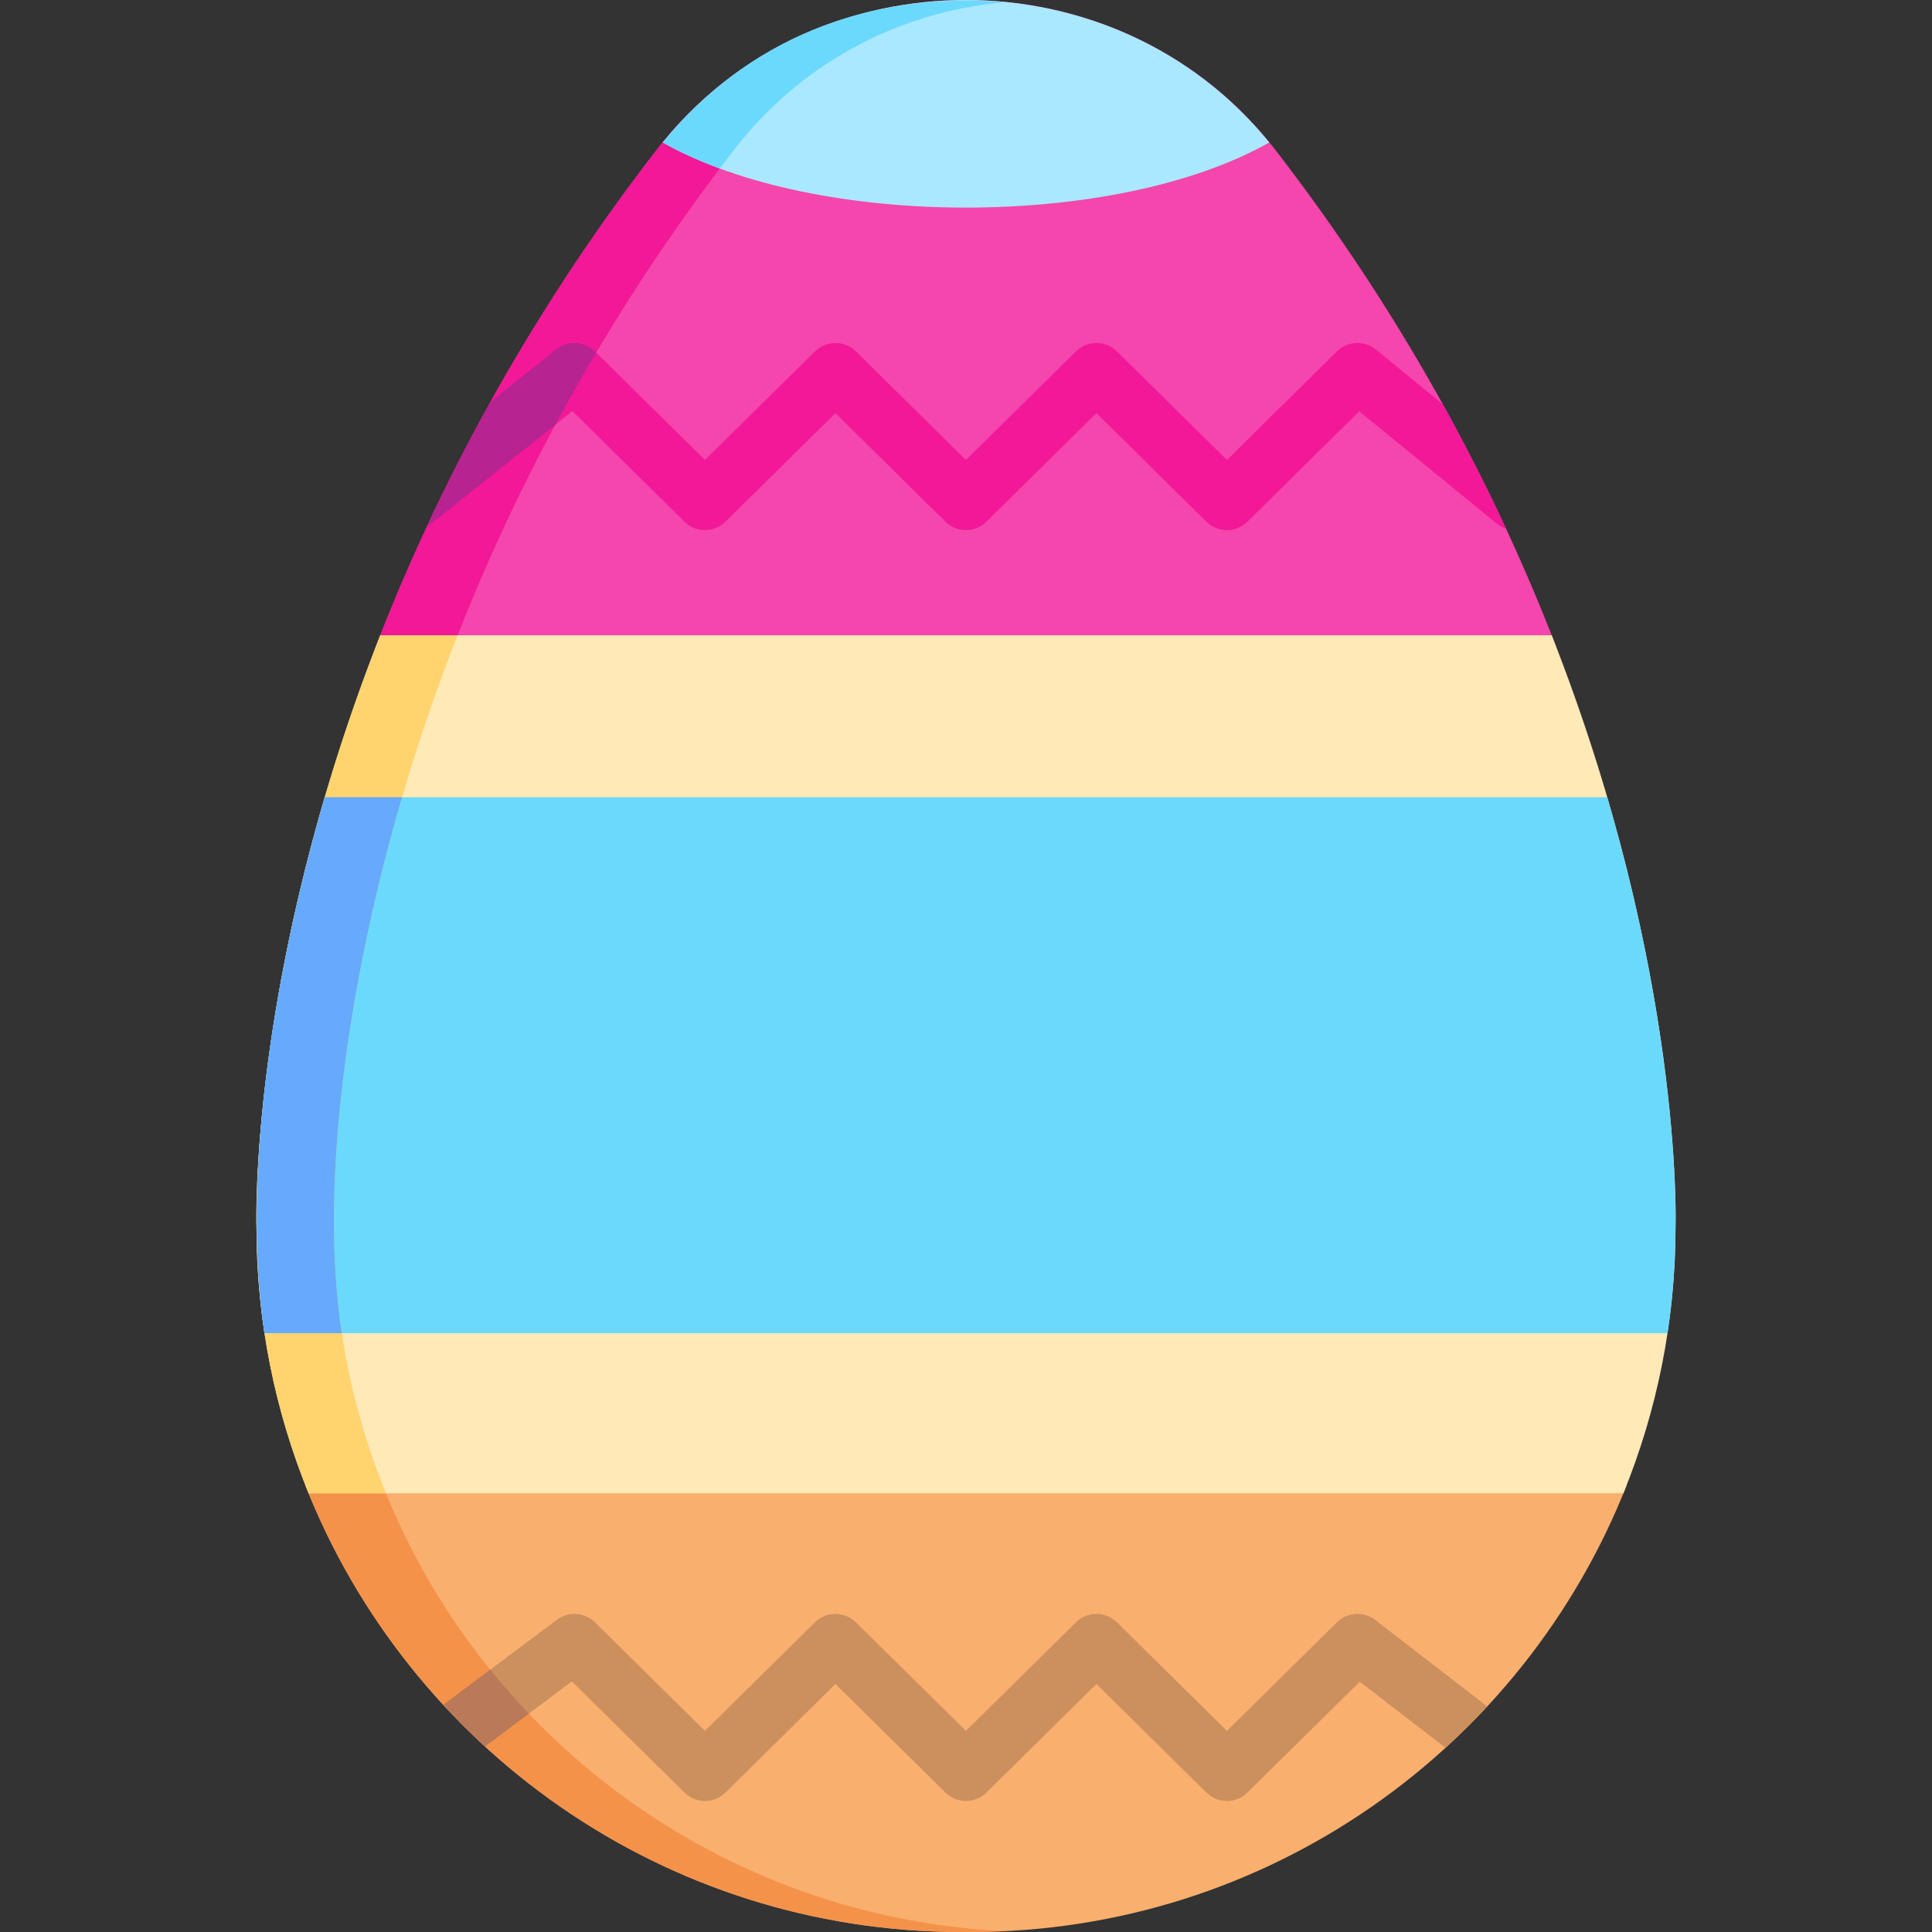 <?xml version="1.0" encoding="iso-8859-1"?>
<!-- Generator: Adobe Illustrator 19.0.0, SVG Export Plug-In . SVG Version: 6.00 Build 0)  -->
<svg version="1.1" id="Capa_1" xmlns="http://www.w3.org/2000/svg" xmlns:xlink="http://www.w3.org/1999/xlink" x="0px" y="0px"
	 viewBox="0 0 512 512" style="enable-background:new 0 0 512 512;" xml:space="preserve">
<rect x="0" y="0" width="512" height="512" fill="#333333" stroke="none"/>
<path style="fill:#F9AF6E;" d="M80.941,393.664C108.28,462.965,175.842,512,254.857,512c0.383,0,0.76-0.022,1.143-0.024
	c0.382,0.003,0.76,0.024,1.144,0.024c79.015,0,146.577-49.035,173.915-118.336H80.941z"/>
<path style="fill:#F446AC;" d="M412.512,171.667c-15.724-40.789-39.248-86.244-74.465-131.868
	c-40.965-53.069-123.142-53.053-164.093,0c-35.217,45.624-58.741,91.079-74.465,131.868H412.512z"/>
<path style="fill:#F59249;" d="M101.431,393.664h-20.49C108.28,462.965,175.842,512,254.857,512c0.383,0,0.76-0.022,1.143-0.024
	c0.382,0.003,0.76,0.024,1.144,0.024c3.052,0,6.085-0.082,9.101-0.227C191.174,508.173,127.714,460.287,101.431,393.664z"/>
<path style="fill:#F21897;" d="M121.262,168.363h0.005c3.696-9.392,7.807-19.023,12.377-28.838
	c-0.002,0.001-0.005,0.003-0.007,0.005c5.239-11.253,11.09-22.688,16.849-33.047l0.015-0.012
	c12.128-21.827,26.617-44.228,43.942-66.672C212.072,16.96,237.857,3.095,266.245,0.59c-38.146-3.351-71.289,11.999-92.292,39.208
	c-35.217,45.624-58.741,91.079-74.465,131.868h20.489C120.177,171.148,120.924,169.221,121.262,168.363z"/>
<path style="fill:#FFE9B7;" d="M67.967,325.111c0,24.989,4.917,48.826,13.816,70.614h348.434
	c8.899-21.788,13.816-45.625,13.816-70.614c0,0,2.254-67.647-32.805-156.748H100.772C65.713,257.463,67.967,325.111,67.967,325.111z
	"/>
<path style="fill:#6BD9FC;" d="M70.083,353.302h371.834c1.391-9.195,2.116-18.608,2.116-28.191c0,0,1.558-46.814-18.096-113.842
	H86.063C73.737,253.308,63.492,309.735,70.083,353.302z"/>
<path style="fill:#CC905E;" d="M394.141,452.211l-29.692-22.906c-3.059-2.361-7.393-2.096-10.144,0.619l-29.158,28.779
	l-29.156-28.779c-3.008-2.969-7.844-2.969-10.852,0l-29.156,28.779l-29.157-28.779c-3.008-2.969-7.844-2.97-10.852,0.001
	l-29.151,28.777l-29.15-28.777c-2.72-2.686-6.994-2.976-10.054-0.688l-30.145,22.558c3.53,3.826,7.215,7.506,11.05,11.026
	l23.027-17.232l29.846,29.463c3.007,2.97,7.844,2.972,10.853,0l29.152-28.778l29.156,28.779c3.008,2.969,7.844,2.969,10.852,0
	l29.156-28.779l29.156,28.779c1.504,1.484,3.465,2.227,5.426,2.227s3.922-0.742,5.426-2.227l29.782-29.396l22.726,17.532
	C386.92,459.687,390.606,456.02,394.141,452.211z"/>
<path style="fill:#BA7958;" d="M128.522,462.821l11.62-8.696c-3.566-3.736-6.982-7.617-10.232-11.639l-12.439,9.308
	C121.002,455.622,124.687,459.301,128.522,462.821z"/>
<path style="fill:#F21897;" d="M399.108,140.086c-5.008-10.787-10.569-21.795-16.752-32.958l-17.739-14.487
	c-3.057-2.498-7.504-2.289-10.312,0.485l-29.158,28.779l-29.156-28.779c-3.008-2.969-7.844-2.969-10.852,0l-29.156,28.779
	l-29.157-28.779c-3.008-2.969-7.844-2.97-10.852,0.001l-29.151,28.777l-29.15-28.777c-2.784-2.751-7.184-2.983-10.242-0.543
	l-17.433,13.899c-6.22,11.192-11.811,22.23-16.849,33.047c0.912-0.502-1.29,1.173,38.551-30.592l29.697,29.316
	c3.007,2.97,7.844,2.972,10.853,0l29.152-28.778l29.156,28.779c3.008,2.969,7.844,2.969,10.852,0l29.156-28.779l29.156,28.779
	c3.007,2.968,7.843,2.969,10.852,0l29.646-29.261l36.424,29.746C397.398,139.356,398.235,139.798,399.108,140.086z"/>
<path style="fill:#B72391;" d="M147.429,92.583l-17.418,13.887c-5.876,10.582-11.4,21.337-16.857,33.054
	c0.912-0.503-1.396,1.258,34.025-26.984c0.555-1.031,1.755-3.267,3.307-6.058l0.015-0.012c2.401-4.322,4.899-8.667,7.49-13.029
	C154.64,90.135,150.334,90.266,147.429,92.583z"/>
<path style="fill:#AAE8FF;" d="M336.369,37.755c-40.816-50.192-119.683-50.488-160.737,0
	C216.277,60.782,295.753,60.765,336.369,37.755z"/>
<path style="fill:#6BD9FC;" d="M266.245,0.59c-36.616-3.051-68.673,10.183-90.613,37.165c4.458,2.526,9.534,4.833,15.121,6.885
	c1.217-1.614,2.444-3.227,3.69-4.842C211.514,17.682,236.827,3.238,266.245,0.59z"/>
<path style="fill:#FFD46E;" d="M101.431,393.664h0.029c-5.06-12.823-8.753-26.335-10.879-40.362h-0.008
	c-6.572-43.508,3.553-99.649,15.98-142.034h0.004c3.68-12.55,8.104-25.808,13.422-39.601h-0.001
	c0.199-0.518,0.946-2.446,1.284-3.304h-20.489c-35.06,89.101-32.805,156.748-32.805,156.748c0,24.989,4.917,48.826,13.816,70.614
	h20.482C101.986,395.038,101.703,394.354,101.431,393.664z"/>
<path style="fill:#65AAFC;" d="M106.552,211.268H86.063c-12.326,42.04-22.569,98.483-15.98,142.034h20.489
	C84,309.794,94.126,253.653,106.552,211.268z"/>
<g>
</g>
<g>
</g>
<g>
</g>
<g>
</g>
<g>
</g>
<g>
</g>
<g>
</g>
<g>
</g>
<g>
</g>
<g>
</g>
<g>
</g>
<g>
</g>
<g>
</g>
<g>
</g>
<g>
</g>
</svg>
